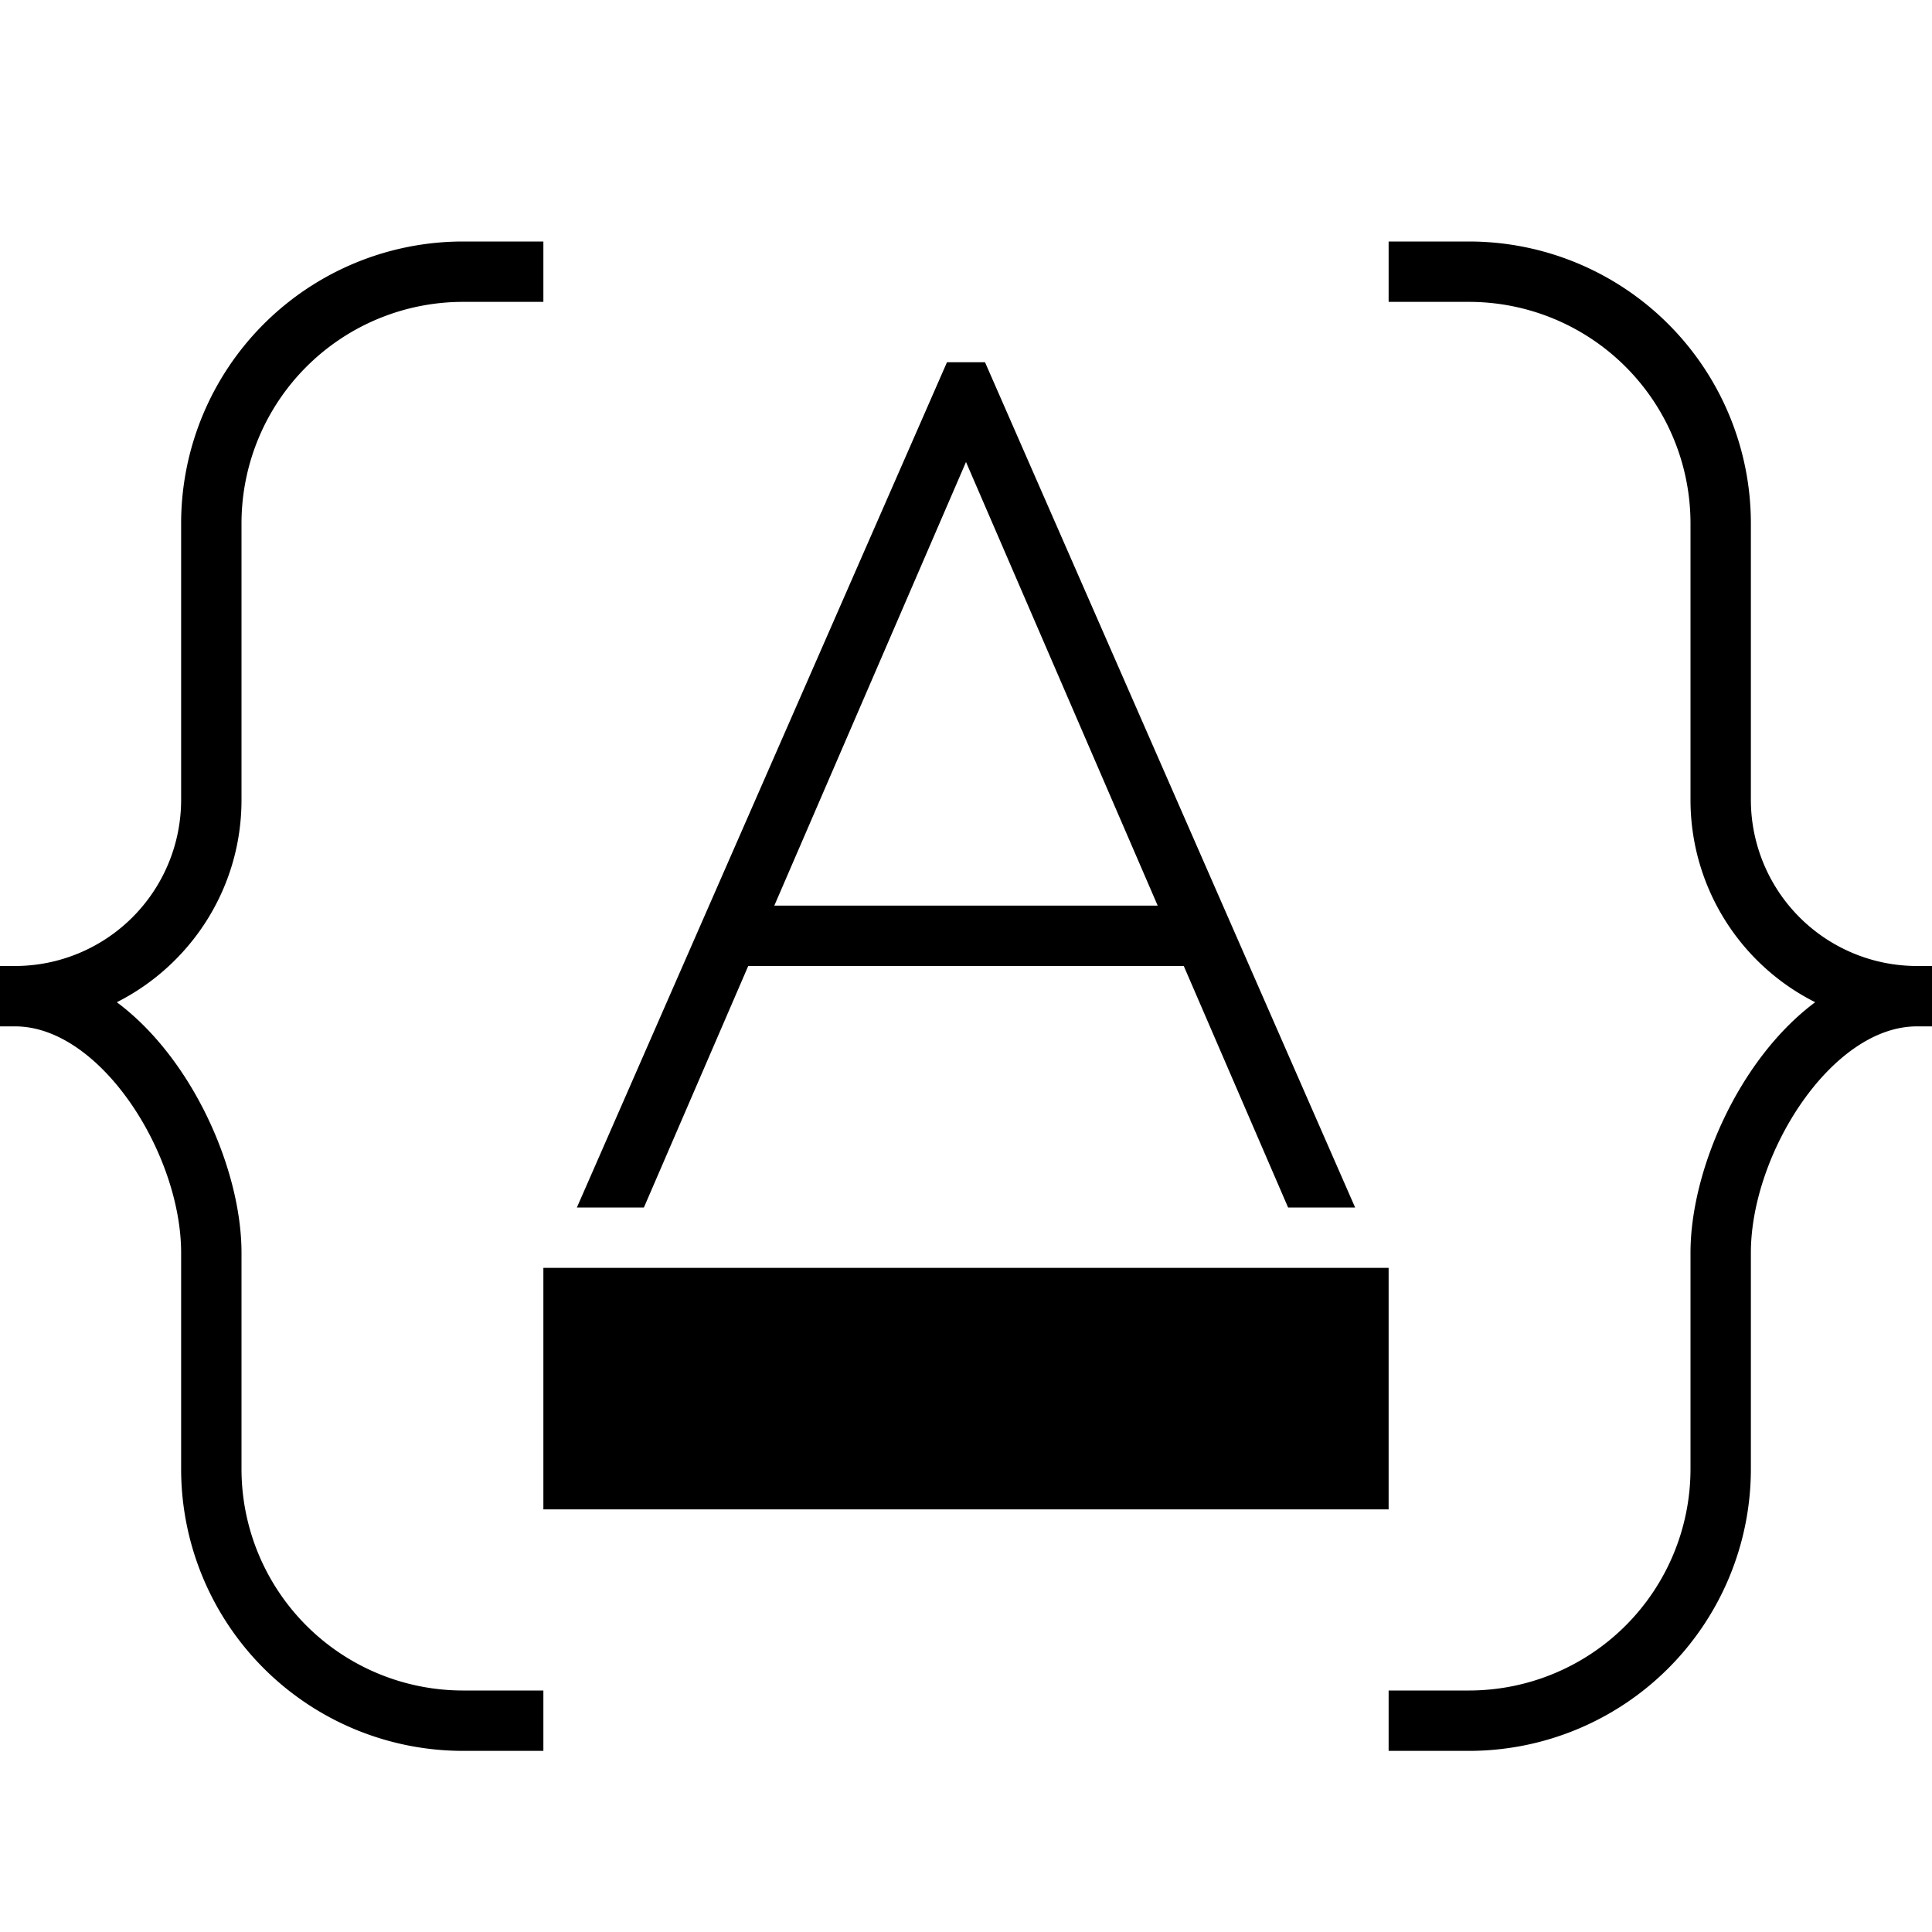 <svg xmlns="http://www.w3.org/2000/svg" viewBox="0 0 32 32"><path d="M21.335 20h1.11l-6.13-14h-.63l-6.13 14h1.11l1.728-4h7.214zm-8.51-5L16 7.652 19.175 15zm11.51 14H23v-1h1.336A3.67 3.67 0 0 0 28 24.336V20.75c0-1.37.808-3.214 2.065-4.15A3.75 3.75 0 0 1 28 13.25V8.664A3.67 3.67 0 0 0 24.336 5H23V4h1.336A4.67 4.67 0 0 1 29 8.664v4.586A2.753 2.753 0 0 0 31.75 16H32v1h-.25C30.334 17 29 19.112 29 20.75v3.586A4.67 4.67 0 0 1 24.336 29zM9 29H7.664A4.67 4.67 0 0 1 3 24.336V20.75C3 19.112 1.666 17 .25 17H0v-1h.25A2.753 2.753 0 0 0 3 13.25V8.664A4.67 4.67 0 0 1 7.664 4H9v1H7.664A3.67 3.67 0 0 0 4 8.664v4.586c0 1.462-.84 2.731-2.065 3.35C3.192 17.536 4 19.38 4 20.75v3.586A3.67 3.67 0 0 0 7.664 28H9zm14-4H9v-4h14z"/><path fill="none" d="M0 0h32v32H0z"/></svg>